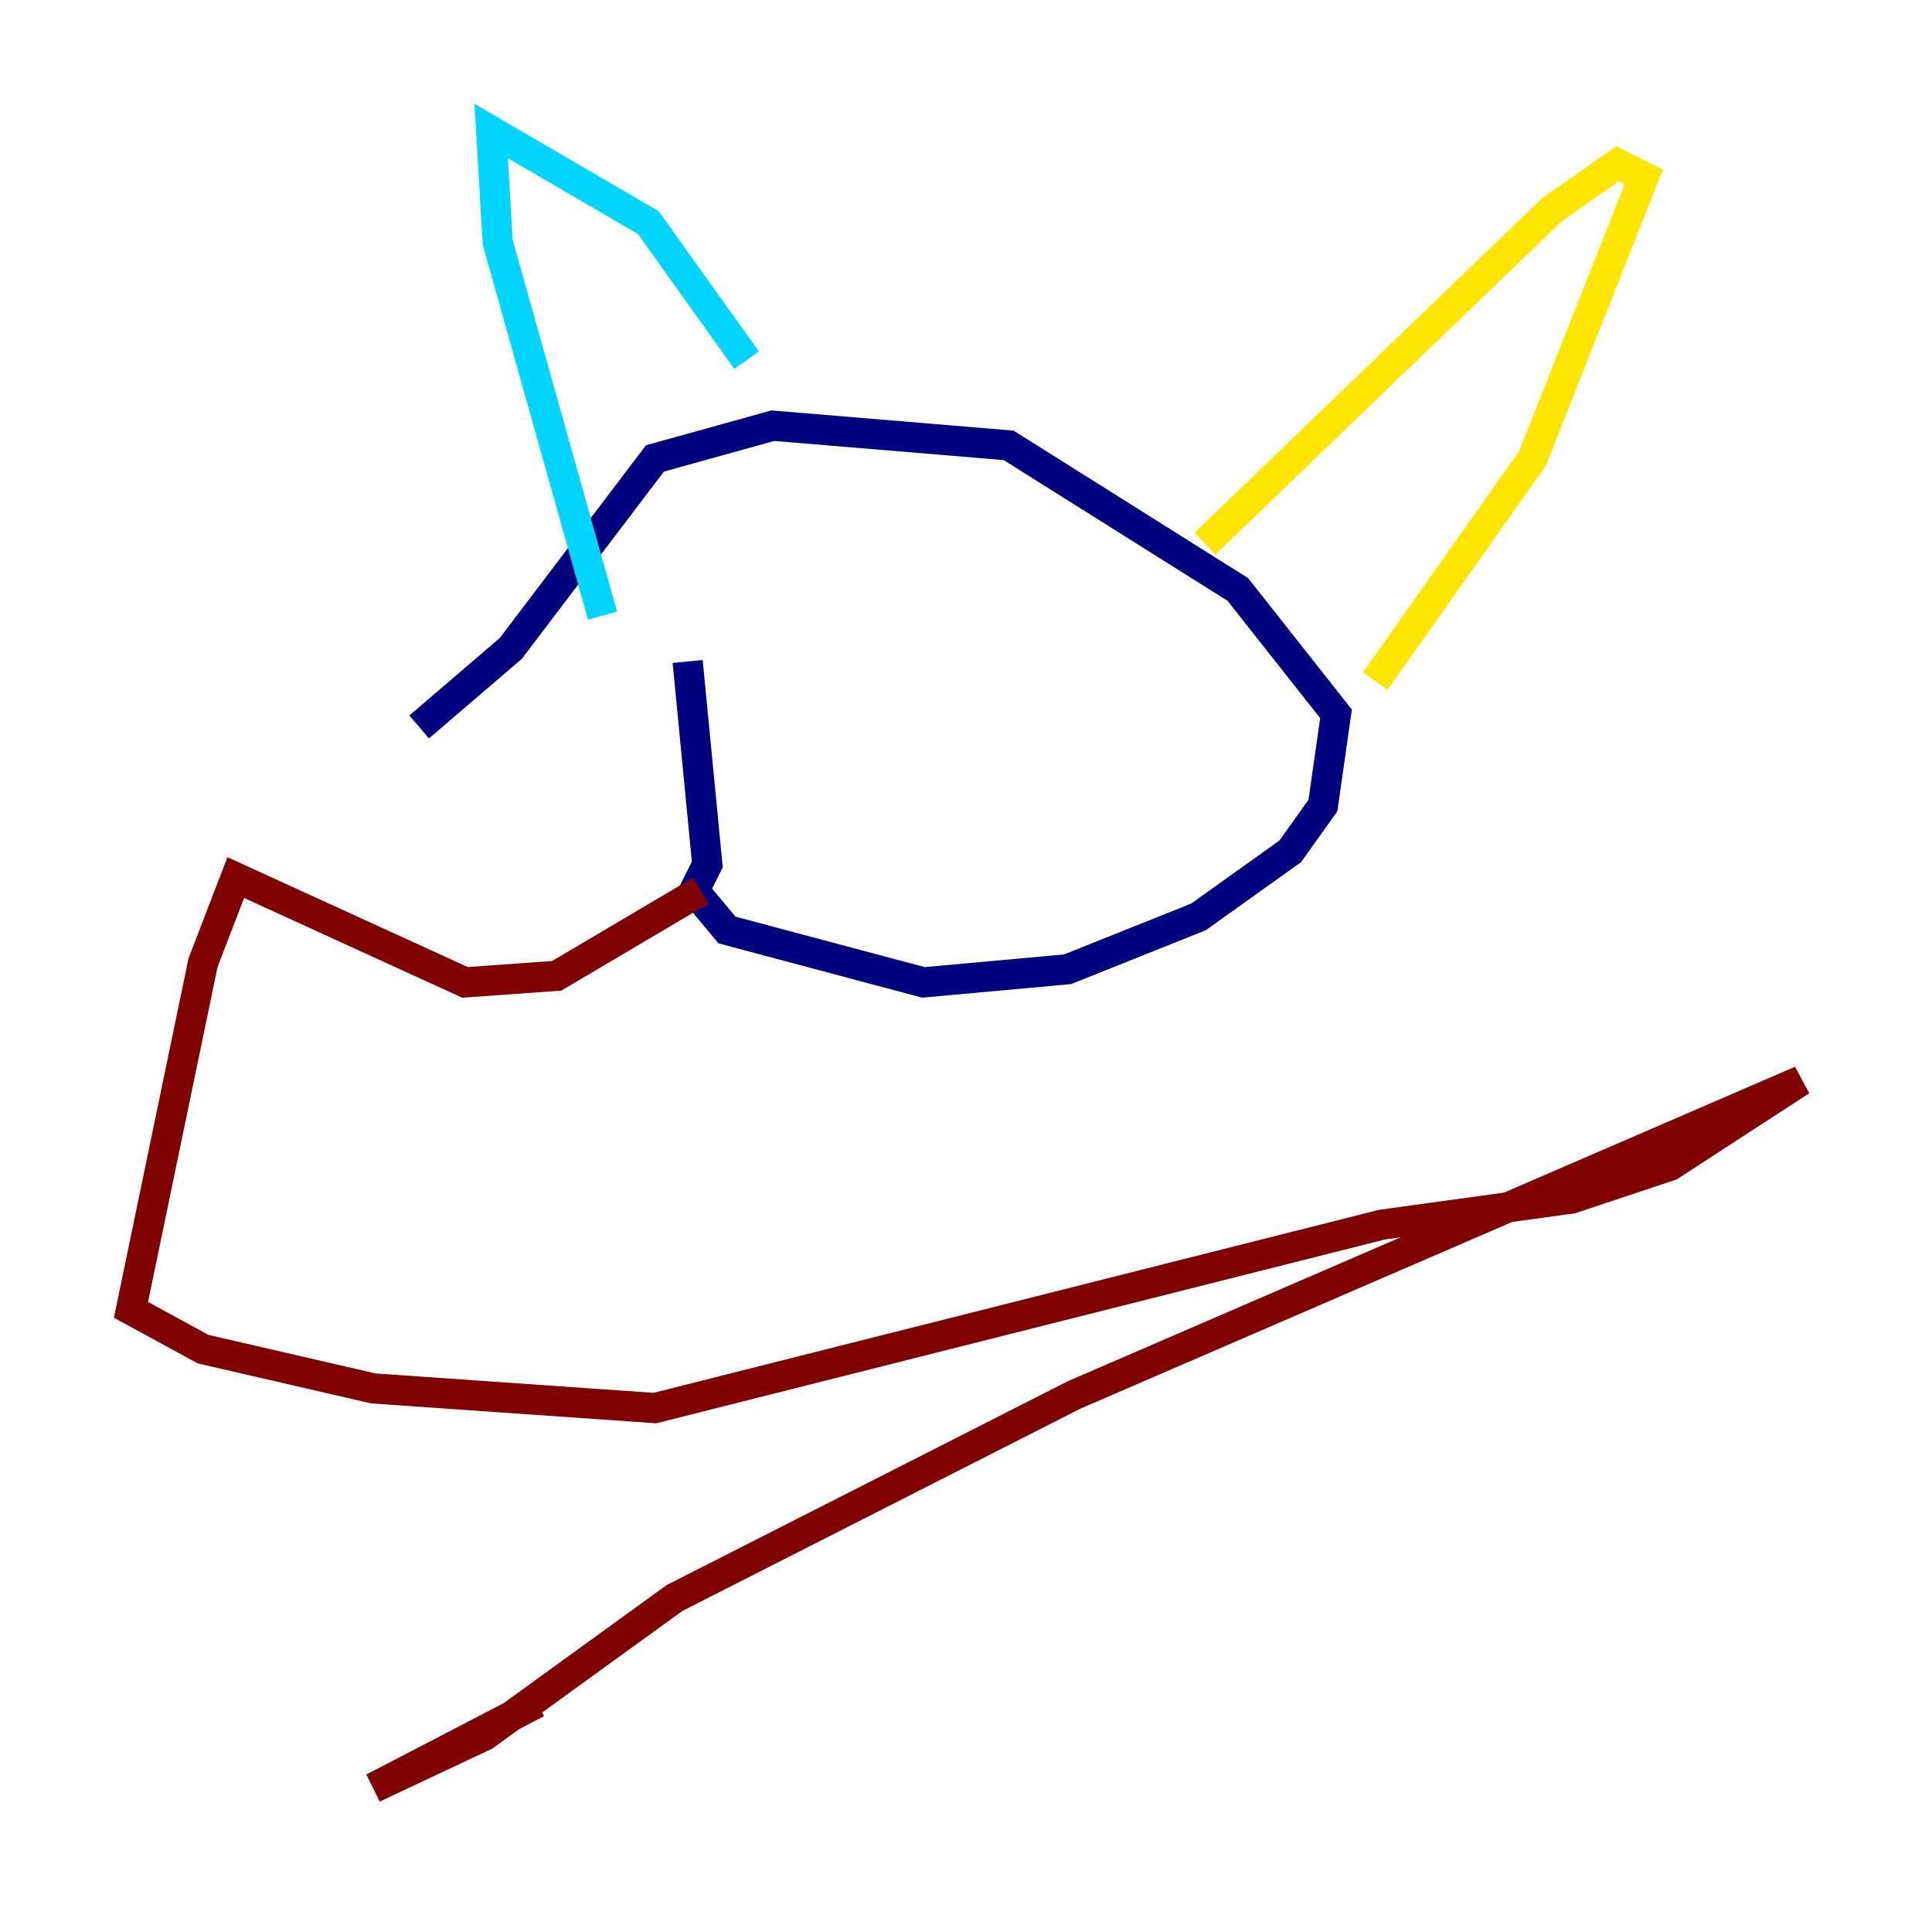<?xml version="1.0" encoding="utf-8" ?>
<svg baseProfile="tiny" height="128" version="1.2" viewBox="0,0,128,128" width="128" xmlns="http://www.w3.org/2000/svg" xmlns:ev="http://www.w3.org/2001/xml-events" xmlns:xlink="http://www.w3.org/1999/xlink"><defs /><polyline fill="none" points="45.559,43.824 46.861,57.275 45.993,59.01 48.163,61.614 61.18,65.085 70.725,64.217 79.403,60.746 85.478,56.407 87.647,53.37 88.515,47.295 82.007,39.051 66.82,29.505 51.2,28.203 43.39,30.373 33.844,42.956 27.77,48.163" stroke="#00007f" stroke-width="2" /><polyline fill="none" points="39.919,40.786 32.976,16.054 32.542,8.678 42.956,14.752 49.464,23.864" stroke="#00d4ff" stroke-width="2" /><polyline fill="none" points="79.837,36.014 102.834,13.885 107.173,10.848 108.909,11.715 101.532,30.373 91.119,45.125" stroke="#ffe500" stroke-width="2" /><polyline fill="none" points="46.427,59.01 36.881,64.651 30.807,65.085 15.62,58.142 13.451,63.783 8.678,86.78 13.451,89.383 24.732,91.986 43.39,93.288 91.552,81.139 104.136,79.403 110.644,77.234 119.322,71.593 71.159,92.42 44.691,105.871 32.108,114.983 24.732,118.454 35.58,112.814" stroke="#7f0000" stroke-width="2" /></svg>